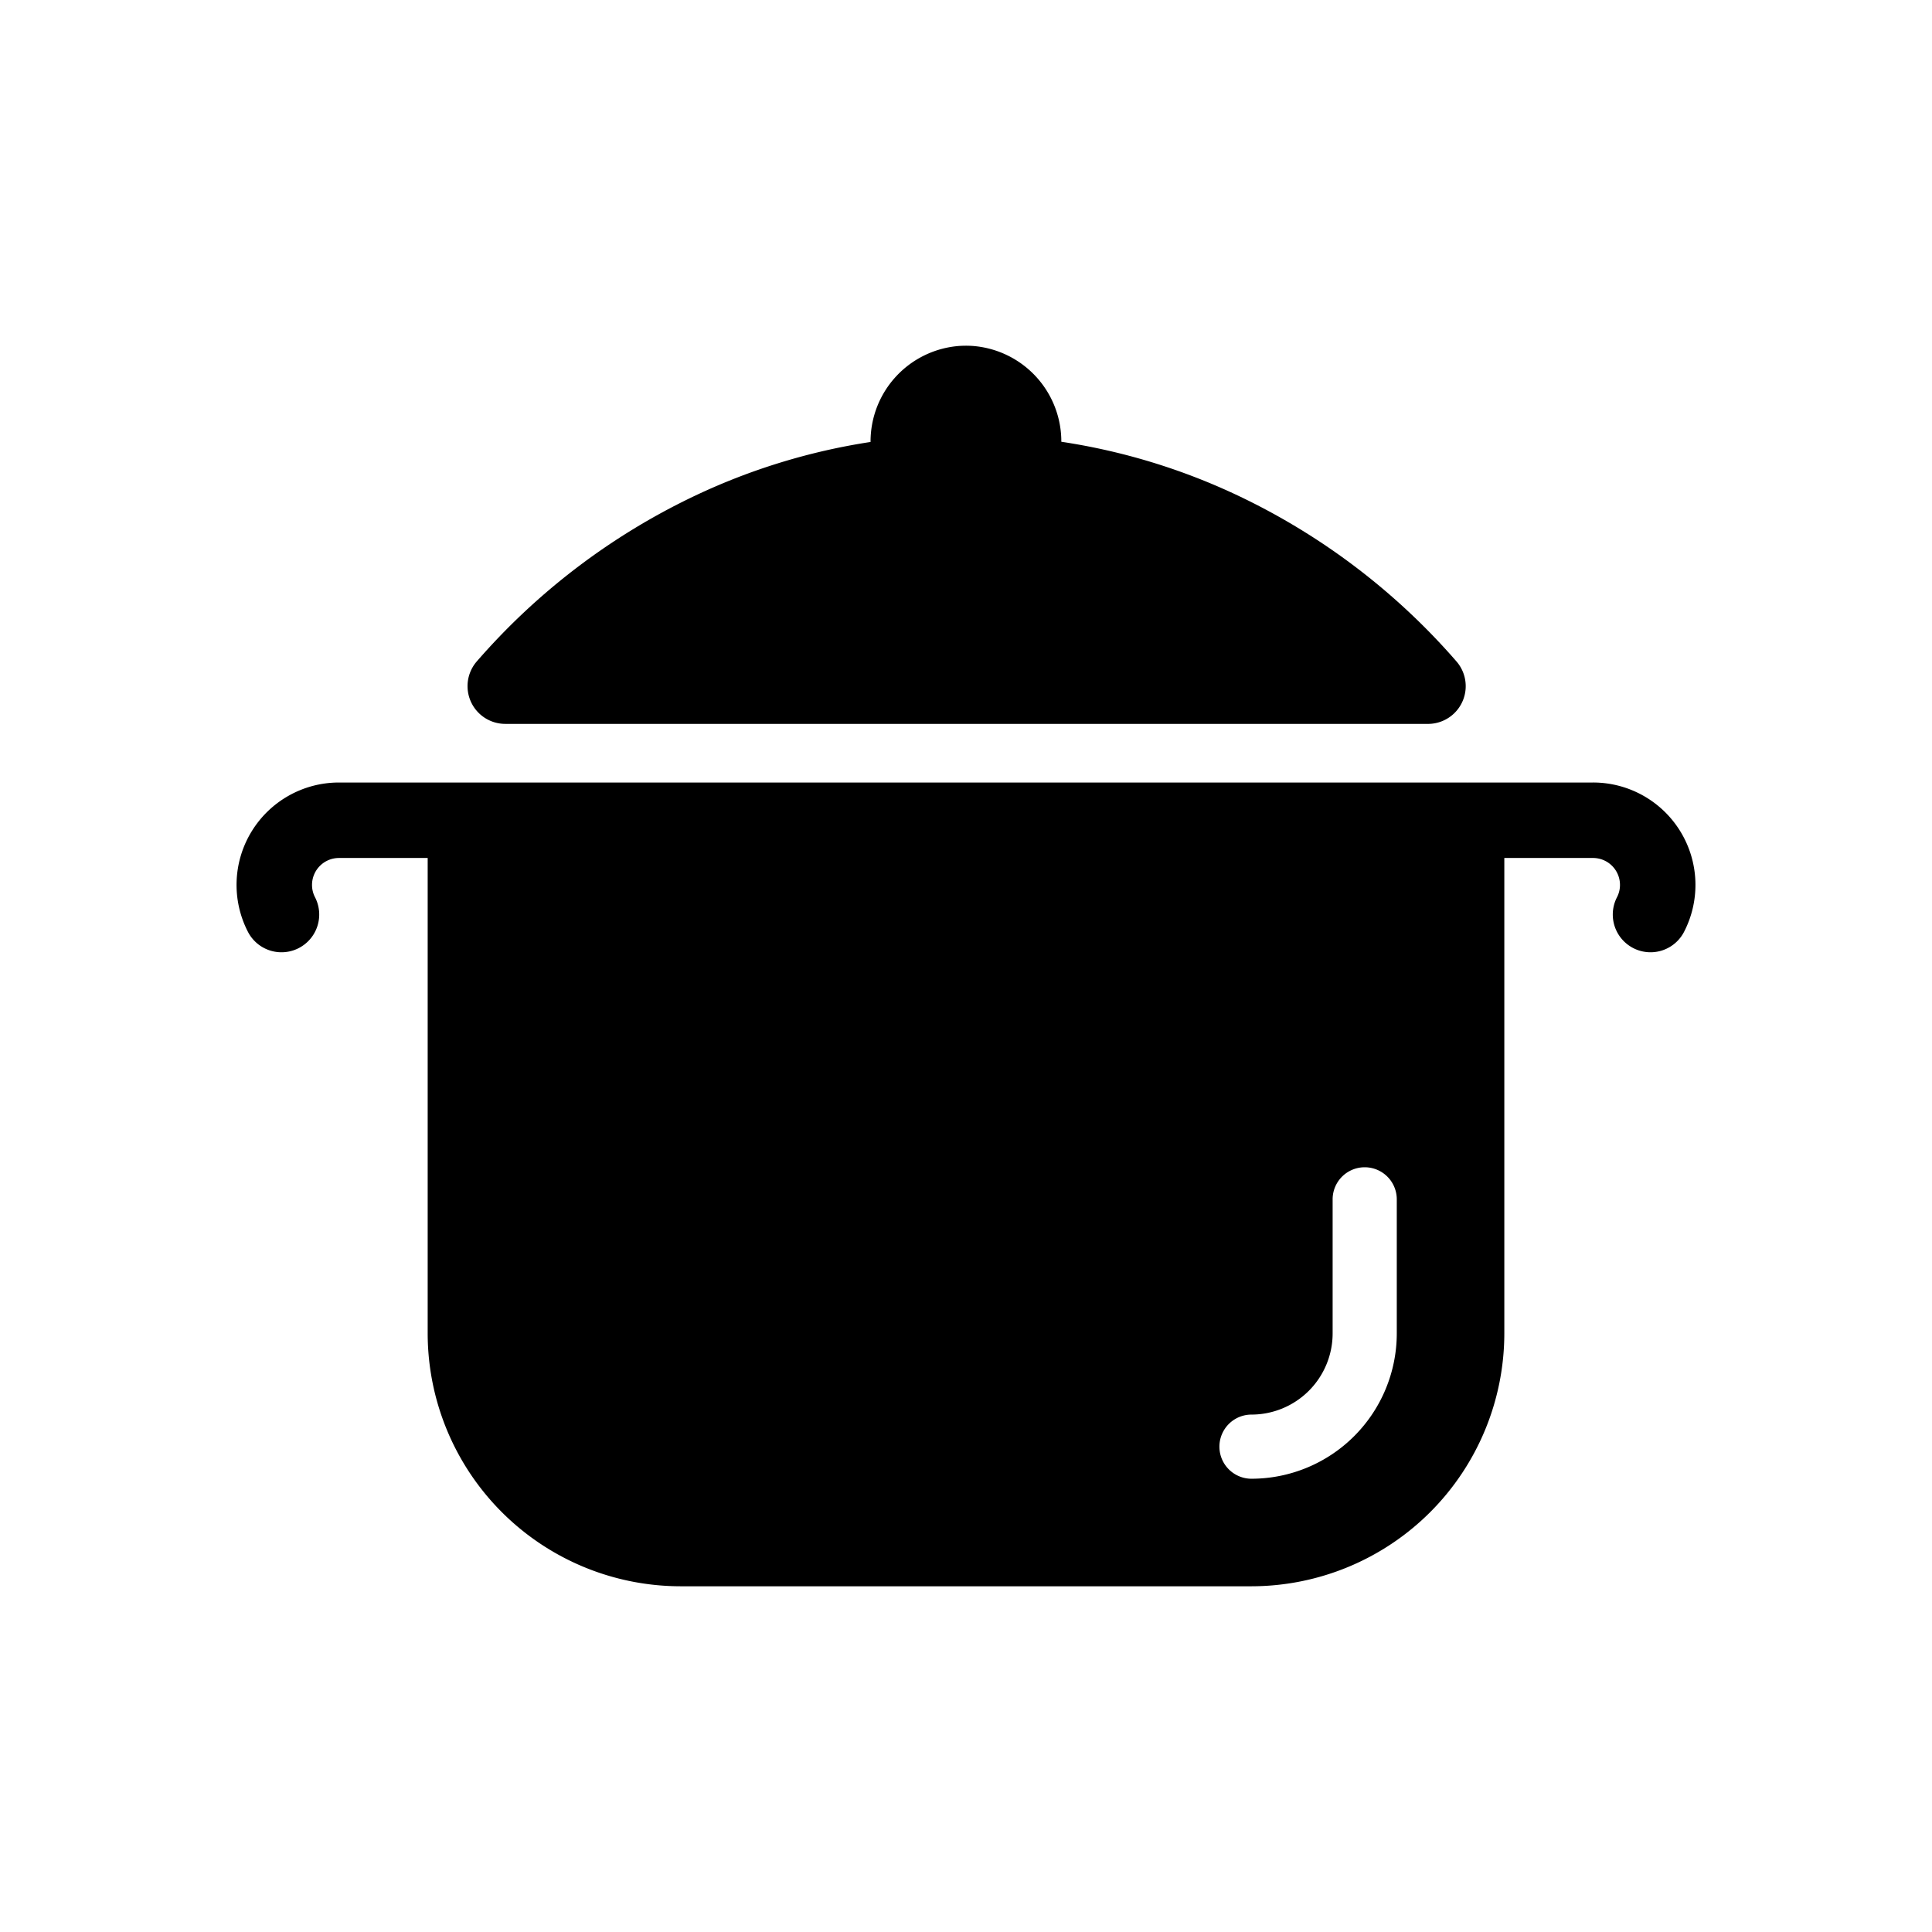 <?xml version="1.0" ?><svg viewBox="0 0 512 512" xmlns="http://www.w3.org/2000/svg"><g id="Pot"><path d="M133.905,191.837l244.525.005a10,10,0,0,0,7.522-16.588,177.276,177.276,0,0,0-57.73-43.846,167.594,167.594,0,0,0-46.959-14.337,25.406,25.406,0,0,0-23.704-25.406,27.719,27.719,0,0,0-3.144,0,25.408,25.408,0,0,0-23.709,25.461,167.612,167.612,0,0,0-46.595,14.28,177.28,177.28,0,0,0-57.73,43.842,10,10,0,0,0,7.522,16.589Z"/><path d="M422.181,207.374H389.242c-.098,0-.193.012-.29.015-.098-.003-.192-.015-.291-.015H89.819a27.136,27.136,0,0,0-24.106,39.584,10,10,0,0,0,17.764-9.191,7.025,7.025,0,0,1-.787-3.263,7.138,7.138,0,0,1,7.13-7.129h23.52V353.378A67.078,67.078,0,0,0,180.341,420.38H331.659a67.078,67.078,0,0,0,67.002-67.002V227.374h23.52a7.138,7.138,0,0,1,7.13,7.129,7.023,7.023,0,0,1-.787,3.263,10,10,0,1,0,17.764,9.191,27.136,27.136,0,0,0-24.106-39.584Zm-52.02,146.004A38.545,38.545,0,0,1,331.659,391.88a8.5,8.5,0,0,1,0-17,21.526,21.526,0,0,0,21.502-21.502V317.837a8.5,8.5,0,0,1,17,0Z"/></g></svg>